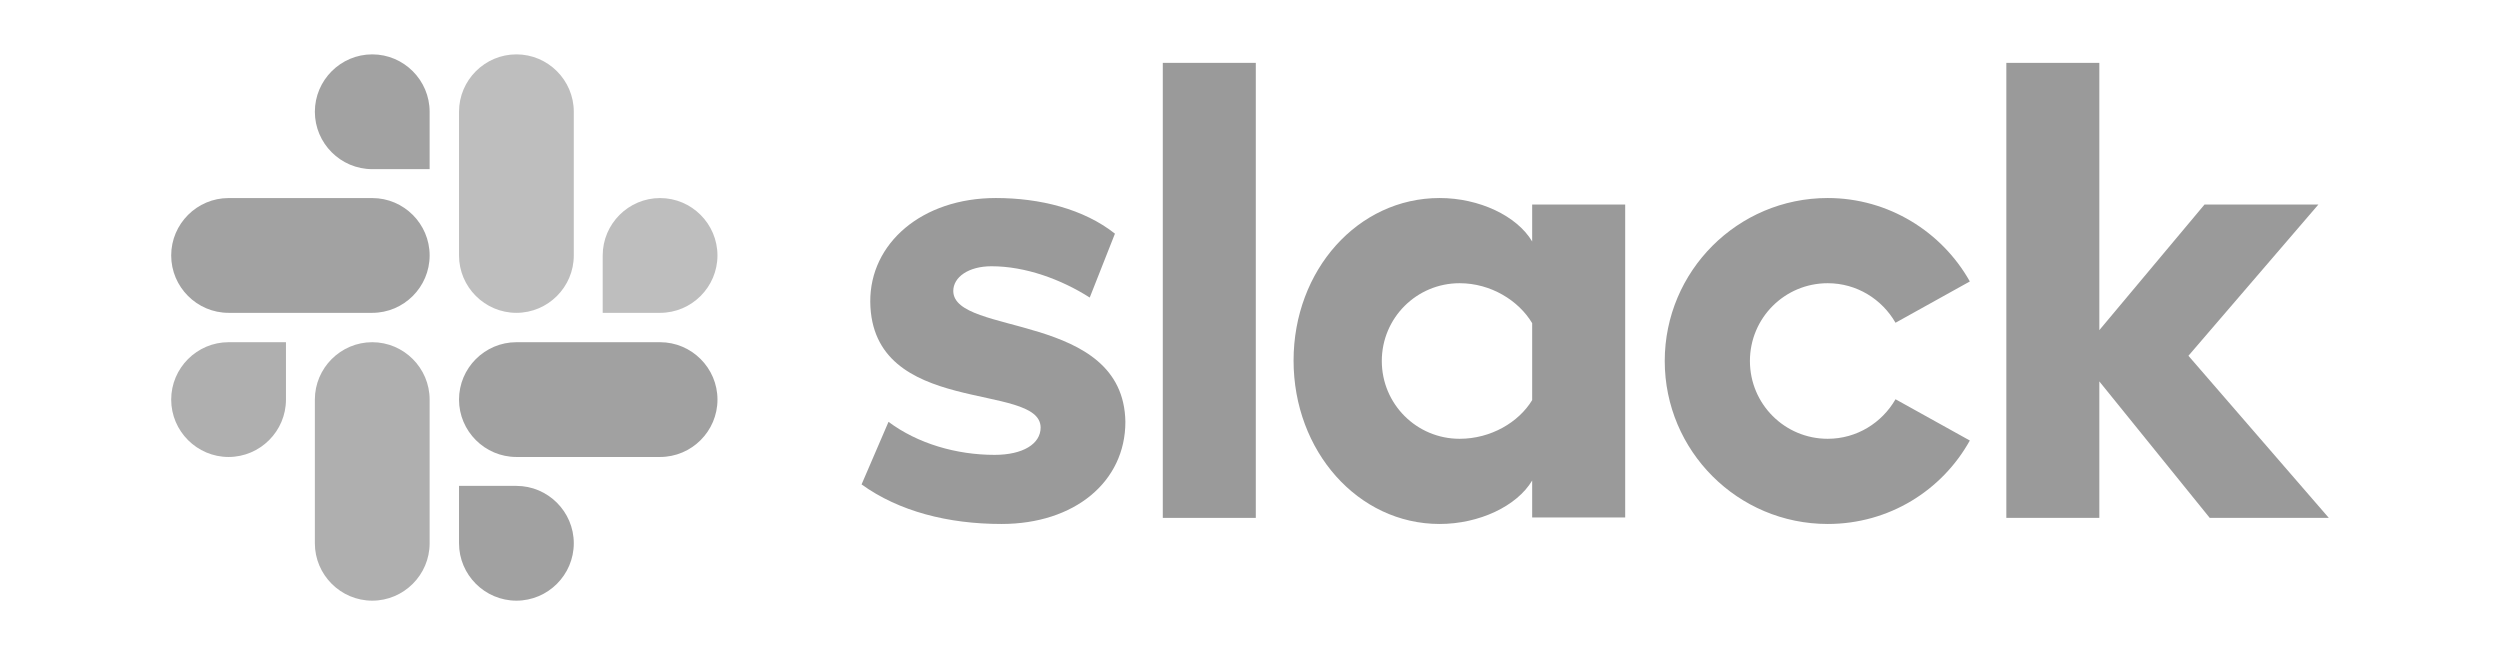 <svg width="229" height="60" viewBox="0 0 229 60" fill="none" xmlns="http://www.w3.org/2000/svg">
<path d="M78.92 44.373L81.388 38.641C84.055 40.631 87.599 41.666 91.102 41.666C93.69 41.666 95.322 40.671 95.322 39.158C95.282 34.938 79.836 38.243 79.716 27.653C79.676 22.279 84.454 18.139 91.221 18.139C95.242 18.139 99.263 19.134 102.129 21.403L99.82 27.255C97.193 25.583 93.928 24.389 90.823 24.389C88.713 24.389 87.32 25.384 87.32 26.658C87.36 30.798 102.926 28.529 103.085 38.641C103.085 44.134 98.427 47.996 91.739 47.996C86.842 47.996 82.344 46.841 78.92 44.373Z" fill="#9A9A9A"/>
<path d="M173.629 36.571C172.395 38.72 170.086 40.193 167.419 40.193C163.477 40.193 160.293 37.008 160.293 33.067C160.293 29.126 163.477 25.942 167.419 25.942C170.086 25.942 172.395 27.415 173.629 29.564L180.437 25.782C177.889 21.244 172.992 18.139 167.419 18.139C159.178 18.139 152.49 24.827 152.49 33.067C152.49 41.308 159.178 47.996 167.419 47.996C173.032 47.996 177.889 44.931 180.437 40.352L173.629 36.571Z" fill="#9A9A9A"/>
<path d="M106.512 5.758H115.031V47.438H106.512V5.758Z" fill="#9A9A9A"/>
<path d="M183.78 5.758V47.438H192.299V34.938L202.411 47.438H213.319L200.46 32.589L212.364 18.736H201.933L192.299 30.24V5.758H183.78Z" fill="#9A9A9A"/>
<path d="M140.347 36.65C139.113 38.681 136.565 40.193 133.699 40.193C129.758 40.193 126.573 37.008 126.573 33.067C126.573 29.126 129.758 25.942 133.699 25.942C136.565 25.942 139.113 27.534 140.347 29.604V36.65ZM140.347 18.736V22.12C138.954 19.771 135.49 18.139 131.868 18.139C124.383 18.139 118.491 24.747 118.491 33.028C118.491 41.308 124.383 47.996 131.868 47.996C135.49 47.996 138.954 46.364 140.347 44.015V47.399H148.867V18.736H140.347Z" fill="#9A9A9A"/>
<path d="M26.194 36.602C26.194 39.495 23.83 41.859 20.937 41.859C18.044 41.859 15.681 39.495 15.681 36.602C15.681 33.709 18.044 31.346 20.937 31.346H26.194V36.602Z" fill="#AFAFAF"/>
<path d="M28.841 36.602C28.841 33.709 31.204 31.346 34.097 31.346C36.99 31.346 39.354 33.709 39.354 36.602V49.764C39.354 52.657 36.99 55.021 34.097 55.021C31.204 55.021 28.841 52.657 28.841 49.764V36.602Z" fill="#AFAFAF"/>
<path d="M34.097 15.494C31.204 15.494 28.841 13.13 28.841 10.237C28.841 7.344 31.204 4.98 34.097 4.98C36.99 4.98 39.354 7.344 39.354 10.237V15.494H34.097Z" fill="#A2A2A2"/>
<path d="M34.099 18.142C36.992 18.142 39.355 20.506 39.355 23.399C39.355 26.292 36.992 28.656 34.099 28.656H20.937C18.044 28.656 15.681 26.292 15.681 23.399C15.681 20.506 18.044 18.142 20.937 18.142H34.099Z" fill="#A2A2A2"/>
<path d="M55.207 23.399C55.207 20.506 57.57 18.142 60.463 18.142C63.356 18.142 65.719 20.506 65.719 23.399C65.719 26.292 63.356 28.656 60.463 28.656H55.207V23.399Z" fill="#BEBEBE"/>
<path d="M52.559 23.399C52.559 26.292 50.196 28.656 47.303 28.656C44.41 28.656 42.046 26.292 42.046 23.399V10.237C42.046 7.344 44.41 4.98 47.303 4.98C50.196 4.98 52.559 7.344 52.559 10.237V23.399Z" fill="#BEBEBE"/>
<path d="M47.303 44.508C50.196 44.508 52.559 46.871 52.559 49.764C52.559 52.658 50.196 55.021 47.303 55.021C44.41 55.021 42.046 52.658 42.046 49.764V44.508H47.303Z" fill="#A1A1A1"/>
<path d="M47.303 41.859C44.41 41.859 42.046 39.496 42.046 36.602C42.046 33.709 44.41 31.346 47.303 31.346H60.464C63.357 31.346 65.721 33.709 65.721 36.602C65.721 39.496 63.357 41.859 60.464 41.859H47.303Z" fill="#A1A1A1"/>
</svg>
